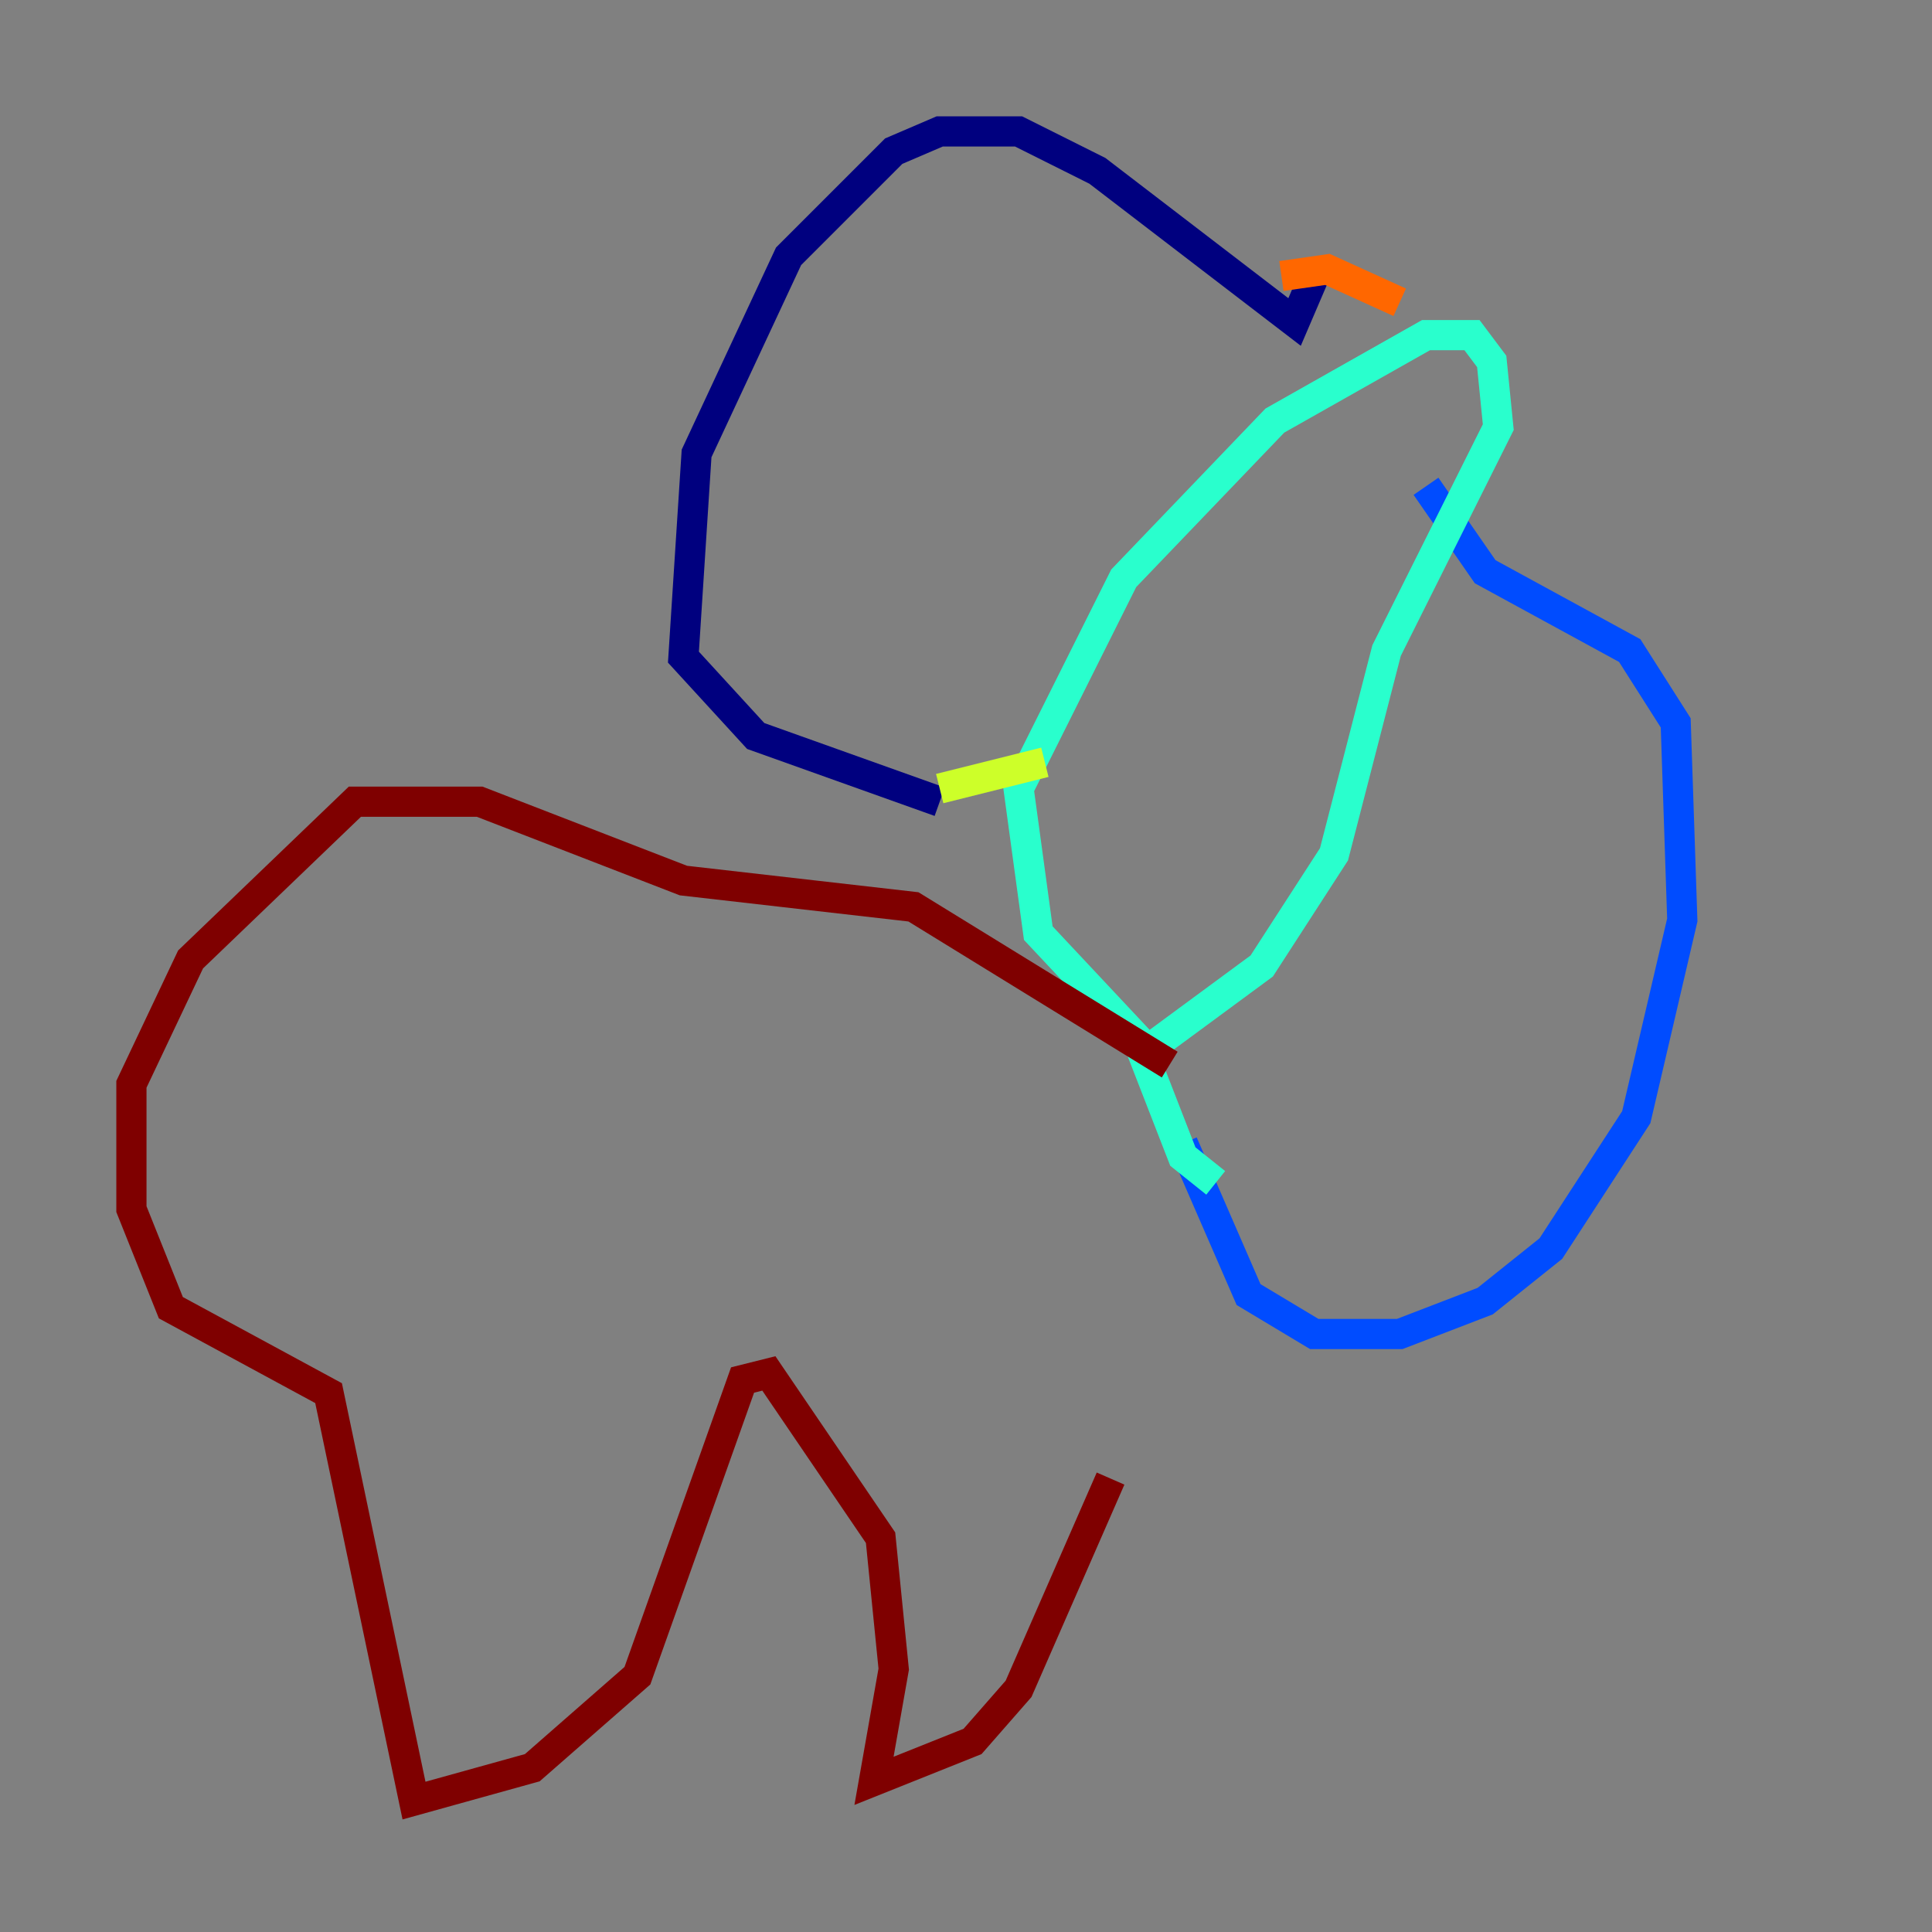 <?xml version="1.0" encoding="utf-8" ?>
<svg baseProfile="tiny" height="128" version="1.2" viewBox="0,0,128,128" width="128" xmlns="http://www.w3.org/2000/svg" xmlns:ev="http://www.w3.org/2001/xml-events" xmlns:xlink="http://www.w3.org/1999/xlink"><rect x="0" y="0" width="128" height="128" fill="#808080" stroke="none"/><defs /><polyline fill="none" points="87.075,18.286 85.769,21.333 72.707,11.32 67.483,8.707 62.258,8.707 59.211,10.014 52.245,16.98 46.15,30.041 45.279,43.537 50.068,48.762 62.258,53.116" stroke="#00007f" stroke-width="2" /><polyline fill="none" points="94.476,32.218 98.395,37.878 107.973,43.102 111.02,47.891 111.456,60.952 108.408,74.014 102.748,82.721 98.395,86.204 92.735,88.381 87.075,88.381 82.721,85.769 78.367,75.755" stroke="#004cff" stroke-width="2" /><polyline fill="none" points="80.544,78.367 78.367,76.626 75.32,68.789 68.789,61.823 67.483,52.245 74.449,38.313 84.463,27.864 94.476,22.204 97.524,22.204 98.83,23.946 99.265,28.299 91.864,43.102 88.381,56.599 83.592,64.0 75.32,70.095" stroke="#29ffcd" stroke-width="2" /><polyline fill="none" points="62.258,52.245 69.225,50.503" stroke="#cdff29" stroke-width="2" /><polyline fill="none" points="84.898,18.286 87.946,17.85 92.735,20.027" stroke="#ff6700" stroke-width="2" /><polyline fill="none" points="77.497,70.531 60.517,60.082 45.279,58.34 31.782,53.116 23.51,53.116 12.626,63.565 8.707,71.837 8.707,80.109 11.32,86.639 21.769,92.299 27.429,119.293 35.265,117.116 42.231,111.02 49.197,91.429 50.939,90.993 58.34,101.878 59.211,110.585 57.905,117.986 64.435,115.374 67.483,111.891 73.578,97.959" stroke="#7f0000" stroke-width="2" /></svg>